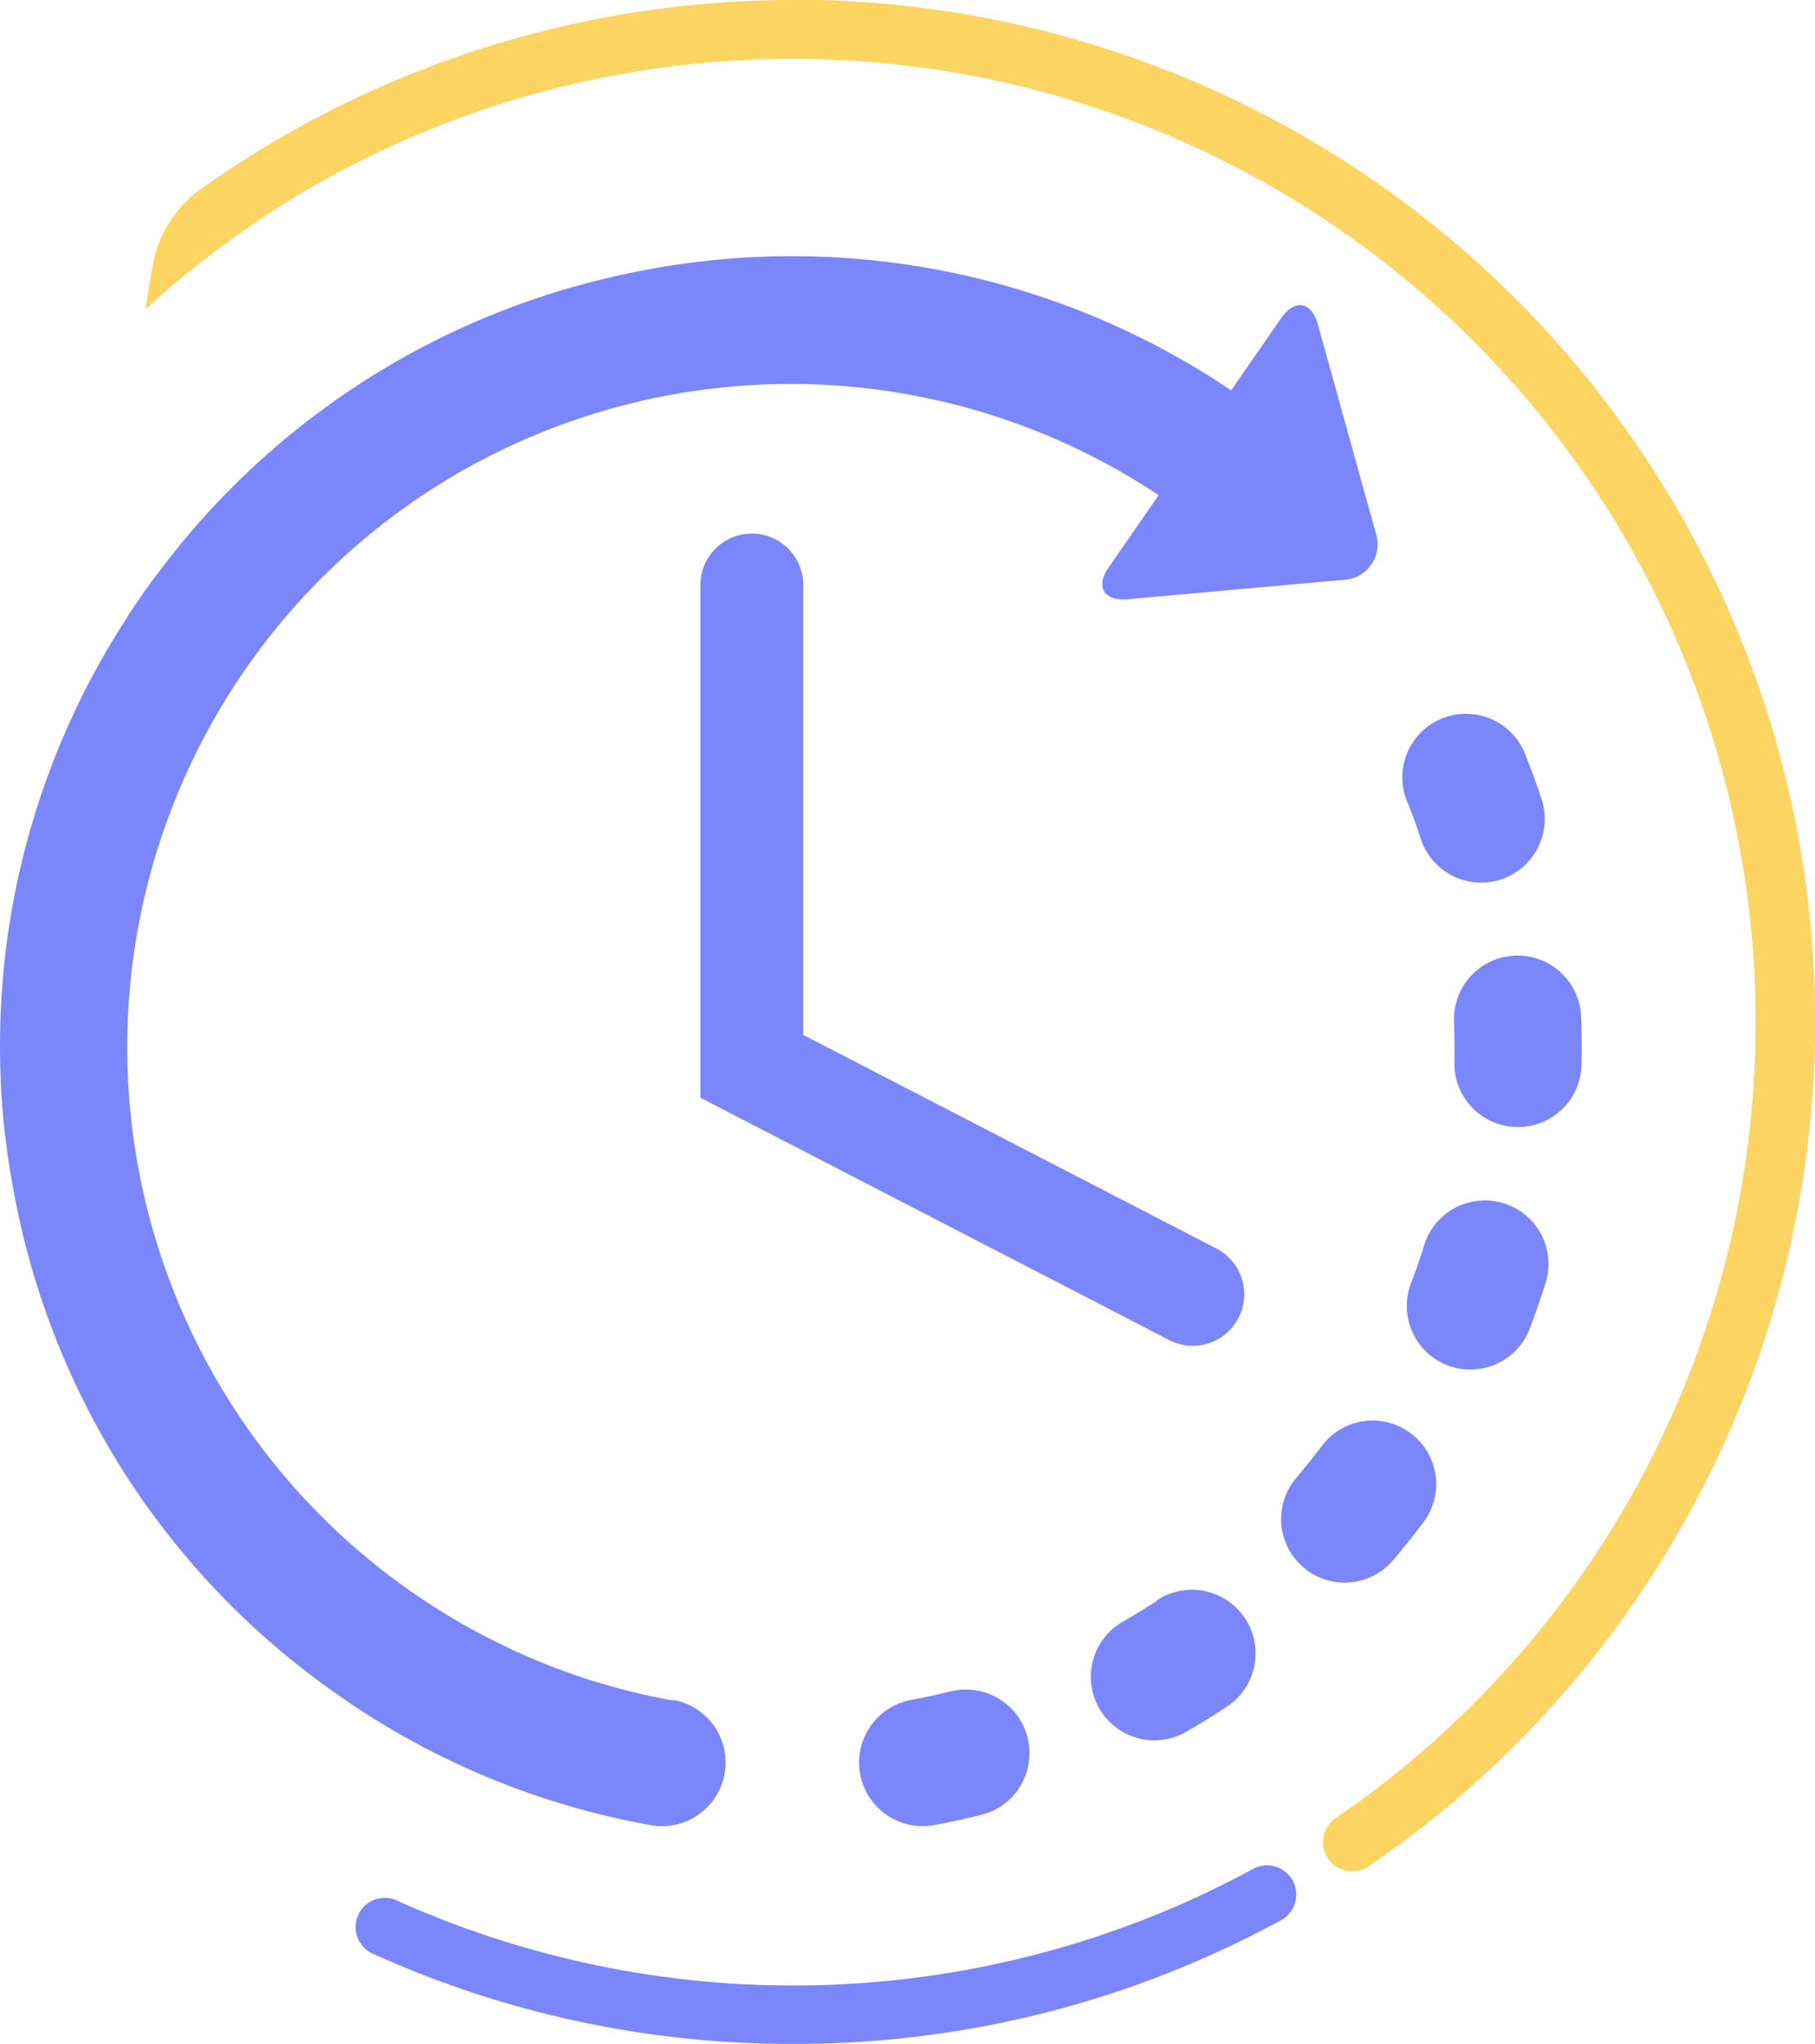 <svg xmlns="http://www.w3.org/2000/svg" width="25.79" height="29.038" viewBox="0 0 25.79 29.038"><g transform="translate(-1.961)"><path d="M172.191,128.632a14.412,14.412,0,0,1-5.959-1.275.415.415,0,1,1,.341-.756,13.73,13.73,0,0,0,11.131.046c.346-.152.688-.32,1.019-.5a.415.415,0,1,1,.4.728c-.351.191-.715.369-1.081.531A14.41,14.41,0,0,1,172.191,128.632Z" transform="translate(-158.959 -99.594)" fill="#7b86fa"/><path d="M169.763,78.181a14.535,14.535,0,0,0-6.921,1.753q-.45.244-.879.518-.317.2-.623.42l-.006,0a1.723,1.723,0,0,0-.676,1.105c-.035.2-.07.394-.1.6.149-.136.3-.274.453-.4.261-.217.535-.429.814-.628q.288-.206.587-.4.4-.258.83-.488a13.691,13.691,0,0,1,15.105,22.7c-.285.23-.581.449-.881.653a.415.415,0,0,0,.467.686c.318-.216.632-.45.934-.692a14.52,14.52,0,0,0-9.1-25.832Z" transform="translate(-156.531 -78.181)" fill="#fcd462"/><g transform="translate(1.961 3.641)"><g transform="translate(0 0)"><g transform="translate(0 0)"><path d="M253.968,423.182c-.185.046-.374.087-.562.122a.9.9,0,0,0,.329,1.777c.223-.041.448-.09.669-.145a.9.9,0,0,0-.437-1.753Z" transform="translate(-240.46 -402.793)" fill="#7b86fa"/><path d="M412.722,137.99a.9.9,0,0,0,1.715-.568c-.071-.216-.151-.432-.235-.643a.9.9,0,1,0-1.678.671C412.6,137.626,412.662,137.808,412.722,137.99Z" transform="translate(-392.533 -129.711)" fill="#7b86fa"/><path d="M321.808,394.061c-.159.105-.324.207-.49.3a.9.9,0,1,0,.9,1.565c.2-.114.393-.235.583-.36a.9.9,0,0,0-1-1.508Z" transform="translate(-305.365 -374.962)" fill="#7b86fa"/><path d="M429.441,208.18a.9.9,0,1,0-1.806.071c.007.191.009.384.005.574a.9.9,0,1,0,1.806.04C429.452,208.637,429.45,208.407,429.441,208.18Z" transform="translate(-406.974 -197.377)" fill="#7b86fa"/><path d="M378.6,344.25a.9.9,0,0,0-1.265.181c-.115.153-.235.3-.359.449a.9.9,0,0,0,.1,1.274c.022.018.043.035.066.051a.9.9,0,0,0,1.207-.153c.148-.173.292-.354.429-.536A.9.9,0,0,0,378.6,344.25Z" transform="translate(-358.554 -327.527)" fill="#7b86fa"/><path d="M415.132,279.393a.9.9,0,0,0-1.132.592c-.057.182-.12.365-.189.544a.9.9,0,0,0,1.688.643c.081-.213.156-.43.224-.647A.9.9,0,0,0,415.132,279.393Z" transform="translate(-393.762 -265.937)" fill="#7b86fa"/><path d="M9.566,22.207a9.329,9.329,0,0,1-2.317-.736l-.026-.014c-.173-.082-.346-.169-.514-.26h0a9.638,9.638,0,0,1-.9-.562A9.428,9.428,0,0,1,5.847,5.19l.032-.023a9.444,9.444,0,0,1,10.585-.085L15.759,6.1c-.2.284-.076.491.268.46l3.066-.275a.505.505,0,0,0,.457-.661L18.727,2.66c-.092-.333-.328-.372-.525-.089l-.708,1.022A11.158,11.158,0,0,0,9.318,1.856q-.434.075-.856.183H8.457l-.032.009a11.141,11.141,0,0,0-6.178,4.14c-.013.015-.026.03-.039.047-.051.069-.1.14-.152.21-.081.116-.162.234-.239.353-.01.014-.017.029-.025.043a11.139,11.139,0,0,0-1.78,6.57c0,.008,0,.015,0,.023.01.227.028.456.053.683,0,.015,0,.028.007.043.025.227.057.455.1.683a11.15,11.15,0,0,0,3.144,6.047l.012.012,0,0a11.384,11.384,0,0,0,1.439,1.2,11.14,11.14,0,0,0,4.48,1.875.9.9,0,0,0,.319-1.779Z" transform="translate(0 -1.688)" fill="#7b86fa"/><path d="M206.718,83.2a.731.731,0,0,0-.731.731v7.283l6.661,3.443a.731.731,0,0,0,.671-1.3l-5.87-3.035V83.929A.731.731,0,0,0,206.718,83.2Z" transform="translate(-196.035 -79.26)" fill="#7b86fa"/></g></g></g></g></svg>